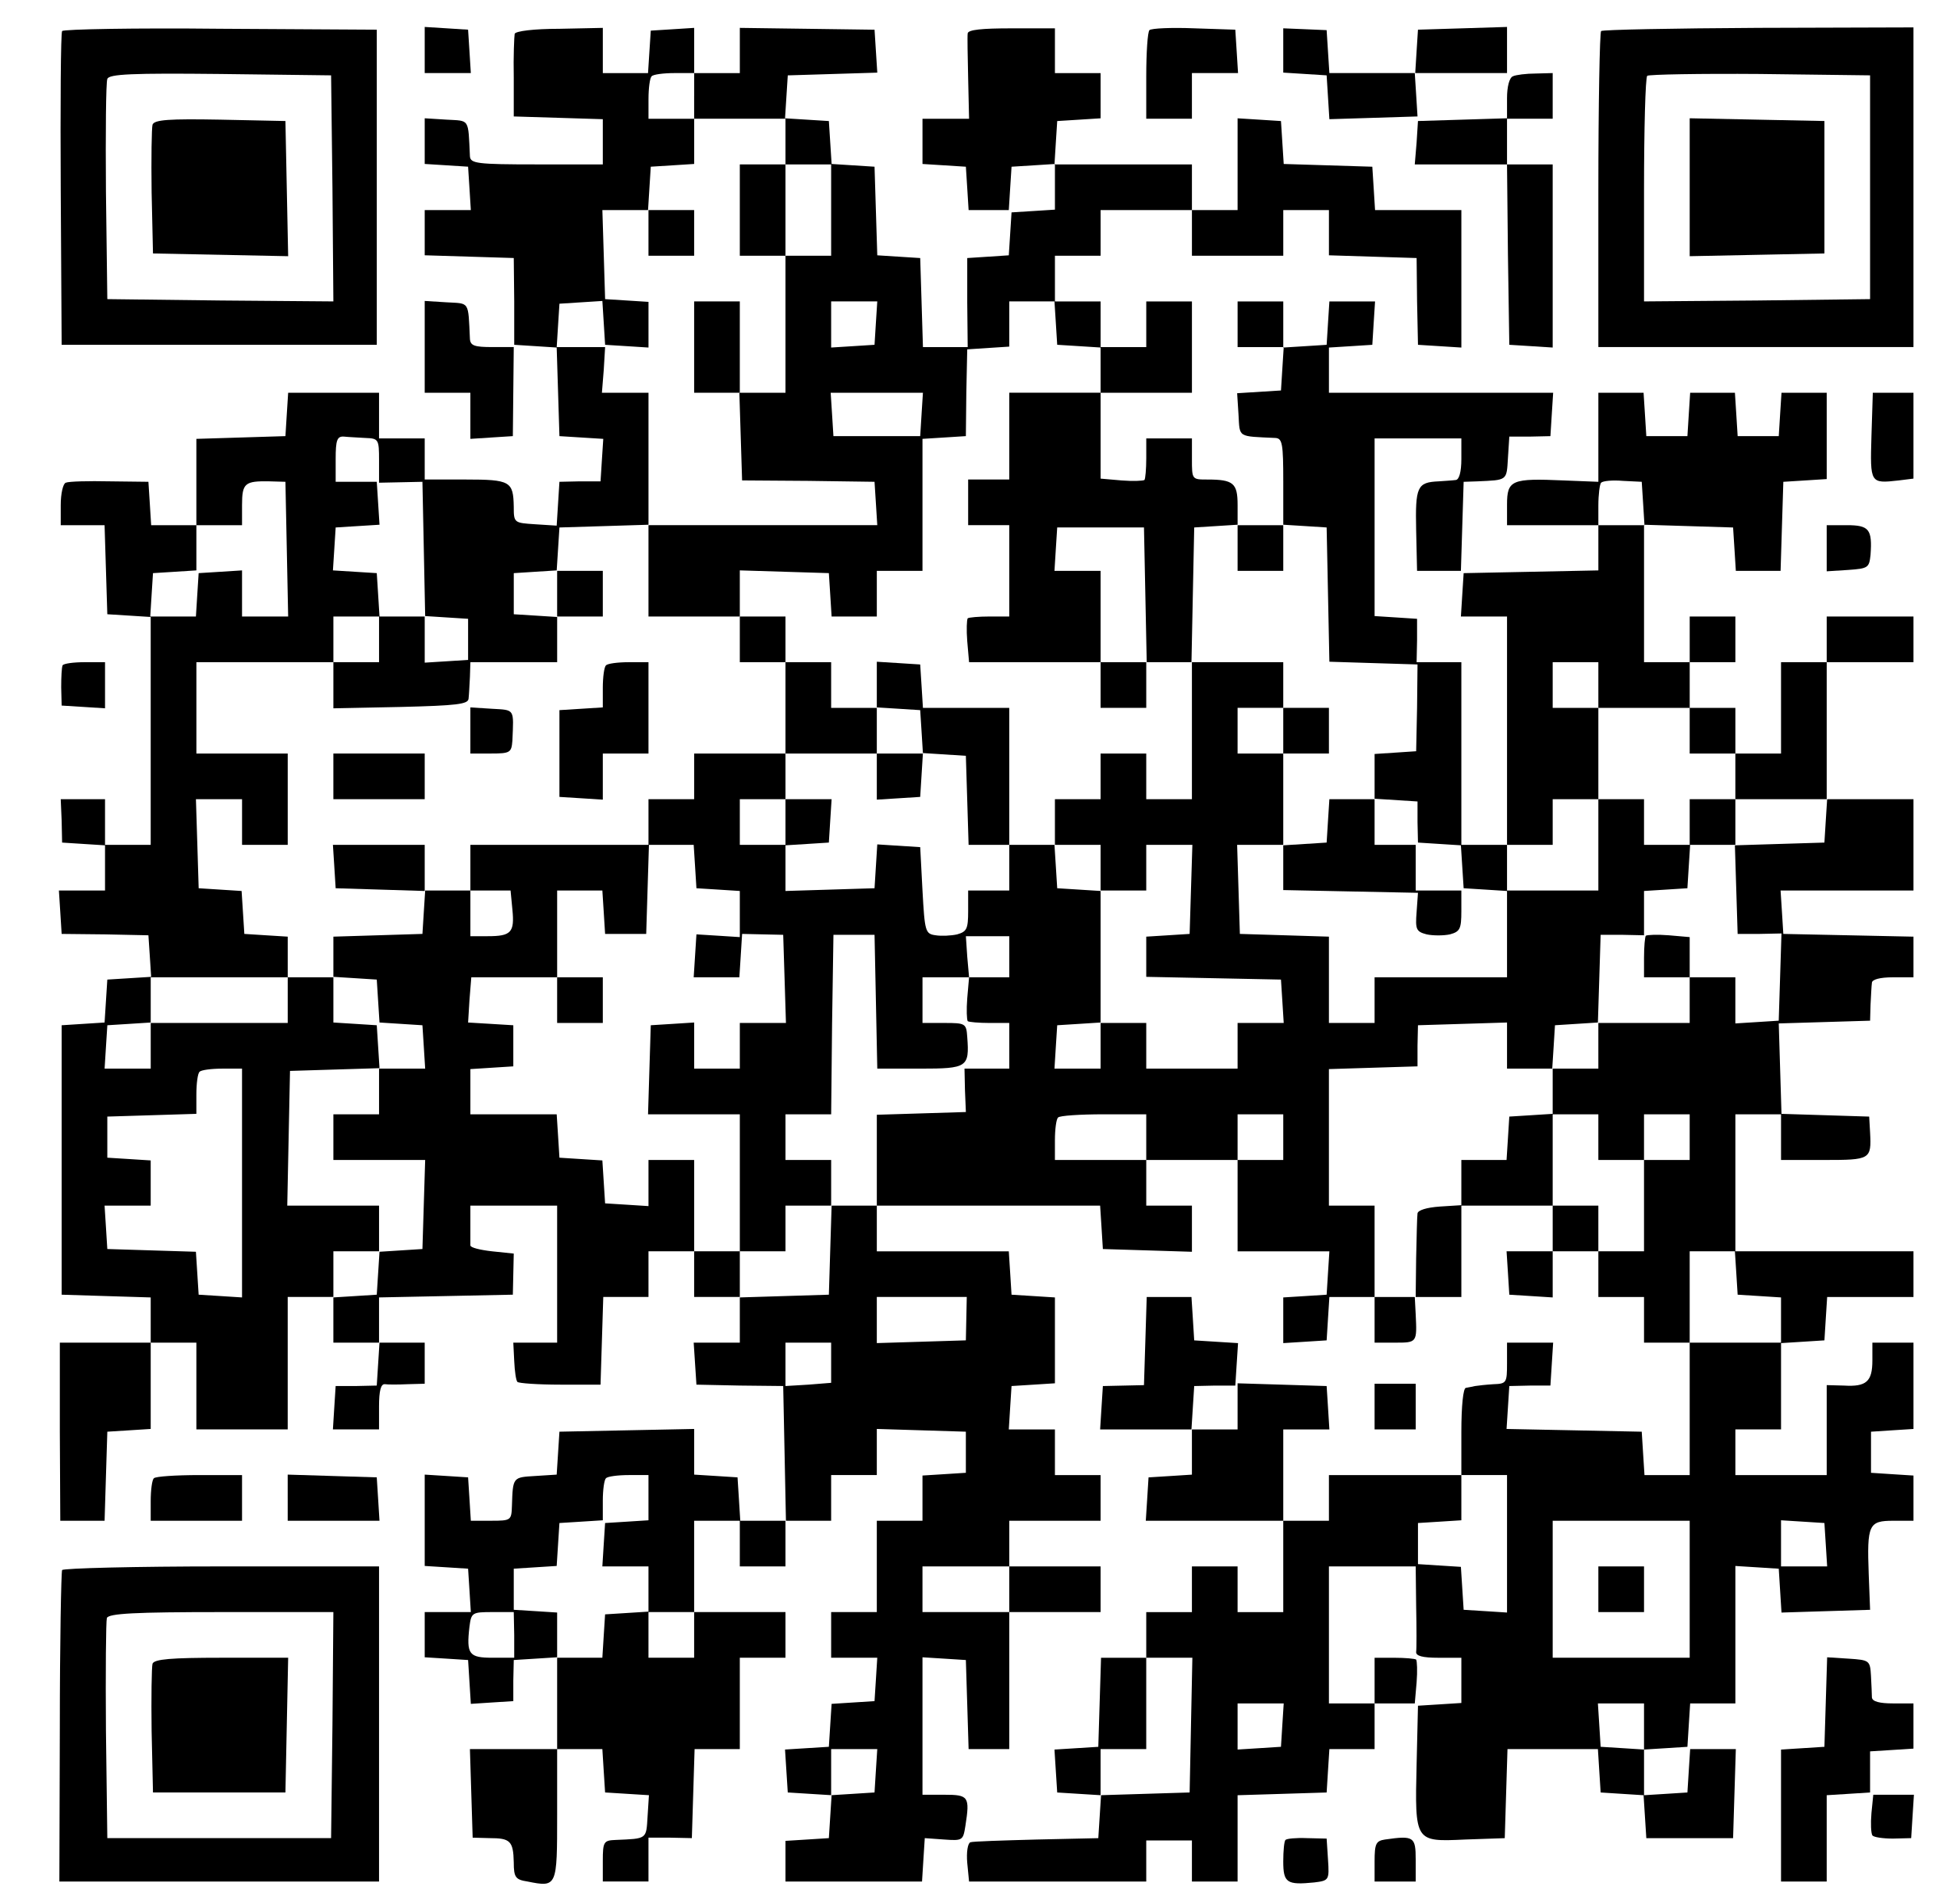 <?xml version="1.0" standalone="no"?>
<!DOCTYPE svg PUBLIC "-//W3C//DTD SVG 20010904//EN"
 "http://www.w3.org/TR/2001/REC-SVG-20010904/DTD/svg10.dtd">
<svg version="1.0" xmlns="http://www.w3.org/2000/svg"
 width="427pt" height="417pt" viewBox="0 0 427 417"
 preserveAspectRatio="xMidYMid meet">

<g transform="translate(0,417) scale(0.1,-0.1)"
fill="#000000" stroke="none">
<path d="M136 4102 c-3 -5 -4 -161 -3 -348 l2 -339 345 0 345 0 0 345 0 345
-342 2 c-188 2 -344 -1 -347 -5z m592 -345 l2 -247 -247 2 -248 3 -3 235 c-1
129 0 240 3 247 3 11 56 13 247 11 l243 -3 3 -248z"/>
<path d="M334 3897 c-2 -7 -3 -74 -2 -148 l3 -134 148 -3 148 -3 -3 148 -3
148 -143 3 c-111 2 -144 0 -148 -11z"/>
<path d="M930 4060 l0 -50 51 0 50 0 -3 48 -3 47 -47 3 -48 3 0 -51z"/>
<path d="M1127 4096 c-1 -6 -3 -49 -2 -96 l0 -85 98 -3 97 -3 0 -49 0 -50
-145 0 c-131 0 -145 2 -146 18 -4 84 0 77 -51 80 l-48 3 0 -50 0 -50 48 -3 47
-3 3 -47 3 -48 -50 0 -51 0 0 -50 0 -49 98 -3 97 -3 1 -95 0 -95 47 -3 46 -3
3 -97 3 -97 48 -3 48 -3 -3 -46 -3 -47 -45 0 -45 -1 -3 -48 -3 -48 -47 3 c-46
3 -47 3 -47 38 -1 56 -7 60 -106 60 l-89 0 0 45 0 45 -50 0 -50 0 0 50 0 50
-99 0 -100 0 -3 -47 -3 -48 -97 -3 -98 -3 0 -94 0 -95 -49 0 -50 0 -3 48 -3
47 -84 1 c-47 1 -90 0 -97 -3 -6 -2 -11 -24 -11 -49 l0 -44 48 0 48 0 3 -97 3
-98 48 -3 47 -3 0 -250 0 -249 -50 0 -50 0 0 50 0 50 -49 0 -48 0 2 -47 1 -48
47 -3 47 -3 0 -50 0 -49 -50 0 -51 0 3 -47 3 -48 95 -1 95 -2 3 -45 3 -46 -48
-3 -48 -3 -3 -47 -3 -47 -47 -3 -47 -3 0 -295 0 -295 97 -3 98 -3 0 -49 0 -50
-100 0 -99 0 0 -195 1 -195 49 0 48 0 3 98 3 97 48 3 47 3 0 95 0 94 50 0 50
0 0 -95 0 -95 100 0 100 0 0 145 0 145 50 0 50 0 0 -50 0 -50 51 0 50 0 -3
-47 -3 -47 -45 -1 -45 0 -3 -47 -3 -48 50 0 51 0 0 50 c0 35 4 50 13 49 6 -1
29 -1 50 0 l37 1 0 45 0 45 -50 0 -50 0 0 50 0 49 147 3 146 3 1 45 1 45 -48
5 c-26 3 -47 8 -47 13 0 4 0 25 0 47 l0 40 95 0 95 0 0 -150 0 -150 -48 0 -48
0 2 -40 c1 -23 4 -43 7 -46 3 -3 45 -6 94 -6 l88 0 3 96 3 96 49 0 50 0 0 50
0 50 50 0 50 0 0 -50 0 -50 50 0 50 0 0 -50 0 -50 -51 0 -50 0 3 -46 3 -46 95
-2 95 -1 3 -147 3 -148 -50 0 -50 0 -3 48 -3 47 -47 3 -48 3 0 50 0 50 -147
-3 -148 -3 -3 -47 -3 -47 -47 -3 c-49 -3 -49 -2 -51 -65 -1 -32 -2 -33 -45
-33 l-45 0 -3 48 -3 47 -47 3 -48 3 0 -100 0 -100 48 -3 47 -3 3 -47 3 -48
-50 0 -51 0 0 -49 0 -50 48 -3 47 -3 3 -48 3 -48 46 3 47 3 0 45 1 45 48 3 47
3 0 -100 0 -101 -95 0 -96 0 3 -97 3 -97 37 -1 c45 0 52 -6 53 -53 0 -33 4
-38 30 -42 65 -13 65 -12 65 146 l0 144 49 0 50 0 3 -48 3 -47 48 -3 48 -3 -3
-47 c-3 -50 -1 -48 -70 -51 -26 -1 -28 -4 -28 -46 l0 -45 50 0 50 0 0 48 0 48
48 0 47 -1 3 98 3 97 49 0 50 0 0 100 0 100 50 0 50 0 0 50 0 50 -100 0 -100
0 0 100 0 100 50 0 50 0 0 -50 0 -50 50 0 50 0 0 50 0 50 50 0 50 0 0 50 0 50
50 0 50 0 0 50 0 51 98 -3 97 -3 0 -45 0 -45 -47 -3 -48 -3 0 -50 0 -49 -50 0
-50 0 0 -100 0 -100 -50 0 -50 0 0 -50 0 -50 51 0 50 0 -3 -48 -3 -47 -47 -3
-47 -3 -3 -47 -3 -47 -48 -3 -48 -3 3 -47 3 -47 48 -3 48 -3 -3 -47 -3 -47
-47 -3 -48 -3 0 -45 0 -44 149 0 150 0 3 48 3 47 42 -3 c41 -3 42 -2 47 30 10
64 7 68 -46 68 l-48 0 0 151 0 150 48 -3 47 -3 3 -97 3 -98 44 0 45 0 0 150 0
150 100 0 100 0 0 50 0 50 -100 0 -100 0 0 50 0 50 100 0 100 0 0 50 0 50 -50
0 -50 0 0 50 0 50 -51 0 -50 0 3 48 3 47 48 3 47 3 0 94 0 94 -47 3 -48 3 -3
48 -3 47 -145 0 -144 0 0 50 0 50 244 0 245 0 3 -47 3 -48 98 -3 97 -3 0 51 0
50 -50 0 -50 0 0 50 0 50 100 0 100 0 0 -100 0 -100 101 0 100 0 -3 -47 -3
-48 -47 -3 -48 -3 0 -50 0 -50 48 3 47 3 3 48 3 47 50 0 49 0 0 -50 0 -50 45
0 c48 0 48 0 45 62 l-2 38 51 0 51 0 0 100 0 100 100 0 100 0 0 -50 0 -50 -51
0 -50 0 3 -47 3 -48 48 -3 47 -3 0 50 0 51 50 0 50 0 0 -50 0 -50 50 0 50 0 0
-50 0 -50 50 0 50 0 0 -145 0 -145 -49 0 -50 0 -3 47 -3 48 -148 3 -148 3 3
47 3 47 45 1 45 0 3 47 3 47 -50 0 -51 0 0 -45 c0 -43 -1 -45 -30 -46 -16 -1
-34 -3 -40 -4 -5 -1 -14 -3 -20 -4 -6 0 -10 -40 -10 -96 l0 -95 -145 0 -145 0
0 -50 0 -50 -50 0 -50 0 0 100 0 100 51 0 50 0 -3 48 -3 47 -97 3 -98 3 0 -50
0 -51 -51 0 -50 0 3 48 3 47 45 1 45 0 3 47 3 46 -48 3 -48 3 -3 48 -3 47 -49
0 -49 0 -3 -97 -3 -96 -45 -1 -45 -1 -3 -47 -3 -48 100 0 101 0 0 -49 0 -50
-47 -3 -48 -3 -3 -48 -3 -47 150 0 151 0 0 -100 0 -100 -50 0 -50 0 0 50 0 50
-50 0 -50 0 0 -50 0 -50 -50 0 -50 0 0 -50 0 -50 -50 0 -49 0 -3 -97 -3 -98
-48 -3 -48 -3 3 -47 3 -47 48 -3 48 -3 -3 -47 -3 -47 -135 -3 c-74 -2 -140 -4
-145 -6 -6 -2 -9 -22 -7 -45 l4 -41 194 0 194 0 0 45 0 45 50 0 50 0 0 -45 0
-45 50 0 50 0 0 95 0 94 98 3 97 3 3 48 3 47 50 0 49 0 0 50 0 50 44 0 44 0 4
46 c2 25 1 47 -1 50 -2 2 -24 4 -48 4 l-43 0 0 -50 0 -50 -50 0 -50 0 0 150 0
150 95 0 95 0 1 -87 c1 -49 1 -94 0 -100 -1 -9 14 -13 49 -13 l50 0 0 -49 0
-50 -47 -3 -48 -3 -3 -128 c-4 -171 -4 -170 106 -165 l87 3 3 98 3 97 99 0 99
0 3 -48 3 -47 47 -3 47 -3 3 -47 3 -47 95 0 95 0 3 98 3 97 -50 0 -50 0 -3
-47 -3 -48 -47 -3 -48 -3 0 50 0 50 48 3 47 3 3 48 3 47 50 0 49 0 0 151 0
150 48 -3 47 -3 3 -48 3 -48 97 3 97 3 -3 78 c-4 109 0 117 54 117 l44 0 0 49
0 50 -47 3 -46 3 0 45 0 45 46 3 47 3 0 95 0 94 -45 0 -45 0 0 -39 c0 -46 -13
-58 -62 -55 l-38 1 0 -98 0 -99 -100 0 -100 0 0 50 0 50 50 0 50 0 0 94 0 95
48 3 47 3 3 48 3 47 95 0 94 0 0 50 0 50 -195 0 -195 0 0 150 0 150 50 0 50 0
0 -50 0 -50 94 0 c102 0 104 1 101 60 l-2 35 -96 3 -96 3 -3 99 -3 99 100 3
100 3 1 35 c1 19 2 41 3 48 0 7 17 12 46 12 l45 0 0 45 0 44 -142 3 -143 3 -3
48 -3 47 145 0 146 0 0 100 0 100 -95 0 -95 0 0 150 0 150 95 0 95 0 0 50 0
50 -95 0 -95 0 0 -50 0 -50 -50 0 -50 0 0 -100 0 -100 -50 0 -50 0 0 50 0 50
-50 0 -50 0 0 50 0 50 50 0 50 0 0 50 0 50 -50 0 -50 0 0 -50 0 -50 -50 0 -50
0 0 150 0 151 98 -3 97 -3 3 -47 3 -48 49 0 49 0 3 98 3 97 48 3 47 3 0 95 0
94 -49 0 -50 0 -3 -47 -3 -48 -45 0 -45 0 -3 48 -3 47 -49 0 -49 0 -3 -47 -3
-48 -45 0 -45 0 -3 48 -3 47 -50 0 -49 0 0 -97 0 -98 -76 3 c-114 5 -124 1
-124 -53 l0 -45 100 0 100 0 0 -50 0 -49 -147 -3 -148 -3 -3 -47 -3 -48 50 0
51 0 0 -250 0 -250 -50 0 -50 0 0 200 0 200 -49 0 -49 0 1 48 0 47 -46 3 -47
3 0 195 0 194 95 0 95 0 0 -45 c0 -29 -5 -45 -12 -46 -7 -1 -24 -2 -38 -3 -47
-2 -51 -12 -49 -107 l2 -89 48 0 48 0 3 98 3 97 30 1 c66 3 64 1 67 51 l3 47
45 0 45 1 3 48 3 47 -245 0 -246 0 0 49 0 50 48 3 47 3 3 48 3 47 -50 0 -50 0
-3 -47 -3 -48 -47 -3 -48 -3 0 50 0 51 -50 0 -50 0 0 -50 0 -50 51 0 50 0 -3
-47 -3 -48 -48 -3 -48 -3 3 -47 c3 -51 -3 -47 81 -51 15 -1 17 -13 17 -96 l0
-95 -50 0 -50 0 0 44 c0 48 -9 56 -66 56 -34 0 -34 0 -34 45 l0 45 -50 0 -50
0 0 -43 c0 -24 -2 -46 -4 -48 -3 -2 -25 -3 -50 -1 l-46 4 0 94 0 94 100 0 100
0 0 100 0 100 -50 0 -50 0 0 -50 0 -50 -50 0 -50 0 0 50 0 50 -50 0 -50 0 0
50 0 50 50 0 50 0 0 50 0 50 100 0 100 0 0 -50 0 -50 100 0 100 0 0 50 0 50
50 0 50 0 0 -50 0 -49 96 -3 96 -3 1 -95 2 -95 48 -3 47 -3 0 150 0 151 -94 0
-95 0 -3 48 -3 47 -97 3 -97 3 -3 47 -3 47 -47 3 -48 3 0 -100 0 -101 -50 0
-50 0 0 50 0 50 -151 0 -150 0 3 48 3 47 48 3 47 3 0 50 0 49 -50 0 -50 0 0
49 0 49 -95 0 c-65 0 -95 -3 -96 -11 -1 -7 0 -51 1 -99 l2 -88 -51 0 -51 0 0
-49 0 -50 48 -3 47 -3 3 -47 3 -48 44 0 44 0 3 48 3 47 48 3 47 3 0 -50 0 -50
-47 -3 -48 -3 -3 -47 -3 -47 -45 -3 -46 -3 0 -97 1 -98 -49 0 -49 0 -3 98 -3
97 -47 3 -47 3 -3 97 -3 97 -47 3 -47 3 -3 47 -3 47 -48 3 -48 3 3 47 3 47 98
3 98 3 -3 47 -3 47 -147 2 -148 2 0 -49 0 -50 -50 0 -50 0 0 50 0 49 -47 -3
-48 -3 -3 -46 -3 -47 -50 0 -49 0 0 49 0 50 -95 -2 c-56 0 -96 -5 -98 -11z
m393 -136 l0 -50 100 0 100 0 0 -50 0 -50 50 0 50 0 0 -100 0 -100 -50 0 -50
0 0 -150 0 -150 -50 0 -51 0 3 -96 3 -96 145 -1 145 -2 3 -47 3 -48 -250 0
-251 0 0 -100 0 -100 100 0 100 0 0 50 0 51 98 -3 97 -3 3 -47 3 -48 50 0 49
0 0 50 0 50 50 0 50 0 0 144 0 145 48 3 47 3 1 95 2 95 46 3 46 3 0 50 0 49
49 0 50 0 3 -47 3 -48 48 -3 47 -3 0 -50 0 -49 -100 0 -100 0 0 -95 0 -95 -45
0 -45 0 0 -50 0 -50 45 0 45 0 0 -100 0 -100 -43 0 c-24 0 -46 -2 -48 -4 -2
-3 -3 -25 -1 -50 l4 -46 144 0 144 0 0 100 0 100 -51 0 -50 0 3 48 3 47 95 0
95 0 3 -147 3 -148 49 0 49 0 3 148 3 147 48 3 47 3 0 -50 0 -51 50 0 50 0 0
51 0 50 48 -3 47 -3 3 -147 3 -147 96 -3 97 -3 -1 -95 -2 -95 -45 -3 -46 -3 0
-49 0 -49 47 -3 47 -3 0 -45 1 -45 47 -3 47 -3 3 -47 3 -47 48 -3 47 -3 0 50
0 51 50 0 50 0 0 50 0 50 50 0 50 0 0 100 0 100 -50 0 -50 0 0 50 0 50 50 0
50 0 0 -50 0 -50 100 0 100 0 0 -50 0 -50 50 0 50 0 0 -50 0 -50 101 0 100 0
-3 -47 -3 -48 -98 -3 -98 -3 3 -97 3 -97 48 0 48 1 -3 -96 -3 -95 -47 -3 -48
-3 0 50 0 51 -50 0 -50 0 0 -50 0 -50 -100 0 -100 0 0 -50 0 -50 -50 0 -50 0
0 -50 0 -50 50 0 50 0 0 -50 0 -50 50 0 50 0 0 50 0 50 50 0 50 0 0 -50 0 -50
-50 0 -50 0 0 -100 0 -100 -50 0 -50 0 0 50 0 50 -50 0 -50 0 0 101 0 100 -47
-3 -48 -3 -3 -48 -3 -47 -50 0 -49 0 0 -49 0 -50 -47 -3 c-29 -2 -48 -8 -49
-15 -1 -7 -2 -51 -3 -98 l-1 -85 -45 0 -45 0 0 100 0 100 -50 0 -50 0 0 150 0
149 97 3 97 3 0 45 1 45 98 3 97 3 0 -51 0 -50 49 0 50 0 3 47 3 48 47 3 47 3
3 96 3 96 48 0 47 -1 0 49 0 48 48 3 47 3 3 48 3 47 -50 0 -51 0 0 50 0 50
-50 0 -50 0 0 -100 0 -100 -100 0 -100 0 0 -95 0 -95 -145 0 -145 0 0 -50 0
-50 -50 0 -50 0 0 95 0 94 -97 3 -98 3 -3 98 -3 97 51 0 50 0 0 100 0 100 -50
0 -50 0 0 50 0 50 50 0 50 0 0 50 0 50 -100 0 -100 0 0 -150 0 -150 -50 0 -50
0 0 50 0 50 -50 0 -50 0 0 -50 0 -50 -50 0 -50 0 0 -50 0 -50 50 0 50 0 0 -50
0 -50 50 0 50 0 0 50 0 50 50 0 51 0 -3 -97 -3 -98 -47 -3 -48 -3 0 -44 0 -44
148 -3 147 -3 3 -47 3 -48 -50 0 -51 0 0 -50 0 -50 -100 0 -100 0 0 50 0 50
-50 0 -50 0 0 -50 0 -50 -51 0 -50 0 3 48 3 47 48 3 47 3 0 144 0 144 -47 3
-48 3 -3 48 -3 47 -50 0 -49 0 0 -50 0 -50 -45 0 -45 0 0 -45 c0 -39 -3 -45
-24 -51 -13 -3 -35 -4 -47 -2 -23 3 -24 8 -29 98 l-5 95 -47 3 -47 3 -3 -48
-3 -48 -97 -3 -98 -3 0 51 0 50 -50 0 -50 0 0 50 0 50 50 0 50 0 0 50 0 50
-100 0 -100 0 0 -50 0 -50 -50 0 -50 0 0 -50 0 -50 49 0 50 0 3 -47 3 -48 48
-3 47 -3 0 -50 0 -51 -47 3 -48 3 -3 -47 -3 -47 50 0 50 0 3 47 3 48 45 -1 45
-1 3 -96 3 -97 -51 0 -50 0 0 -50 0 -50 -50 0 -50 0 0 51 0 50 -47 -3 -48 -3
-3 -97 -3 -98 101 0 100 0 0 -150 0 -150 50 0 50 0 0 50 0 50 50 0 50 0 0 50
0 50 -50 0 -50 0 0 50 0 50 50 0 50 0 2 197 3 196 45 0 45 0 3 -146 3 -147 94
0 c103 0 108 3 103 69 -2 30 -4 31 -50 31 l-48 0 0 50 0 50 51 0 51 0 -4 45
-3 45 47 0 48 0 0 -45 0 -45 -44 0 -44 0 -4 -46 c-2 -25 -1 -47 1 -50 2 -2 24
-4 48 -4 l43 0 0 -50 0 -50 -49 0 -49 0 1 -47 2 -48 -97 -3 -98 -3 0 -99 0
-100 -50 0 -49 0 -3 -97 -3 -98 -97 -3 -98 -3 0 51 0 50 -50 0 -50 0 0 100 0
100 -50 0 -50 0 0 -51 0 -50 -47 3 -48 3 -3 47 -3 47 -47 3 -47 3 -3 48 -3 47
-95 0 -94 0 0 49 0 50 47 3 47 3 0 45 0 45 -49 3 -50 3 3 49 4 50 94 0 94 0 0
95 0 95 49 0 50 0 3 -47 3 -48 45 0 45 0 3 98 3 97 -196 0 -195 0 0 -50 0 -50
44 0 44 0 4 -42 c5 -50 -3 -58 -54 -58 l-38 0 0 50 0 50 -49 0 -50 0 -3 -47
-3 -48 -97 -3 -98 -3 0 -44 0 -44 48 -3 47 -3 3 -47 3 -47 47 -3 47 -3 3 -47
3 -48 -50 0 -51 0 0 -50 0 -50 -50 0 -50 0 0 -50 0 -50 100 0 101 0 -3 -97 -3
-98 -47 -3 -47 -3 -3 -47 -3 -47 -47 -3 -48 -3 0 50 0 51 50 0 50 0 0 50 0 50
-100 0 -101 0 3 148 3 147 98 3 98 3 -3 47 -3 47 -47 3 -48 3 0 50 0 49 -50 0
-50 0 0 -50 0 -50 -150 0 -150 0 0 -50 0 -50 -51 0 -50 0 3 48 3 47 48 3 47 3
0 50 0 49 150 0 150 0 0 44 0 45 -48 3 -47 3 -3 47 -3 47 -47 3 -47 3 -3 98
-3 97 51 0 50 0 0 -50 0 -50 50 0 50 0 0 100 0 100 -100 0 -100 0 0 100 0 100
150 0 150 0 0 50 0 50 51 0 50 0 -3 48 -3 47 -48 3 -48 3 3 47 3 47 48 3 48 3
-3 47 -3 47 -45 0 -45 0 0 50 c0 41 3 50 18 49 9 -1 31 -2 47 -3 29 -1 30 -3
30 -49 l0 -49 48 1 47 1 3 -147 3 -147 47 -3 47 -3 0 -45 0 -45 -47 -3 -48 -3
0 50 0 51 -50 0 -50 0 0 -50 0 -50 -50 0 -50 0 0 -50 0 -51 148 3 c122 3 147
6 148 18 1 8 2 30 3 48 l1 32 95 0 95 0 0 49 0 50 -47 3 -48 3 0 45 0 45 47 3
47 3 3 47 3 47 98 3 97 3 0 144 0 145 -51 0 -51 0 4 50 3 50 -53 0 -53 0 3 48
3 47 47 3 47 3 3 -48 3 -48 48 -3 47 -3 0 50 0 50 -47 3 -48 3 -3 98 -3 97 50
0 50 0 3 48 3 47 48 3 47 3 0 50 0 49 -50 0 -50 0 0 43 c0 24 3 47 7 50 3 4
26 7 50 7 l43 0 0 -50z m398 -497 l-3 -48 -47 -3 -48 -3 0 50 0 51 51 0 50 0
-3 -47z m100 -200 l-3 -48 -95 0 -95 0 -3 48 -3 47 101 0 101 0 -3 -47z
m-1390 -295 l3 -148 -51 0 -50 0 0 51 0 50 -47 -3 -48 -3 -3 -47 -3 -48 -50 0
-50 0 3 48 3 47 48 3 47 3 0 50 0 49 50 0 50 0 0 44 c0 48 6 53 60 52 l35 -1
3 -147z m2970 100 l3 -48 -50 0 -51 0 0 43 c0 24 3 47 6 50 4 4 25 6 48 4 l41
-2 3 -47z m-3068 -1489 l0 -250 -47 3 -48 3 -3 47 -3 47 -97 3 -97 3 -3 48 -3
47 50 0 51 0 0 49 0 50 -47 3 -48 3 0 45 0 45 98 3 97 3 0 43 c0 23 3 46 7 49
3 4 26 7 50 7 l43 0 0 -251z m1980 101 l0 -50 -100 0 -100 0 0 43 c0 24 3 47
7 50 3 4 48 7 100 7 l93 0 0 -50z m300 0 l0 -50 -50 0 -50 0 0 50 0 50 50 0
50 0 0 -50z m992 -297 l3 -48 48 -3 47 -3 0 -50 0 -49 -100 0 -100 0 0 100 0
100 49 0 50 0 3 -47z m-1686 -100 l-1 -48 -97 -3 -98 -3 0 51 0 50 99 0 98 0
-1 -47z m-296 -97 l0 -44 -50 -4 -50 -3 0 48 0 47 50 0 50 0 0 -44z m-400
-295 l0 -50 -47 -3 -48 -3 -3 -47 -3 -48 50 0 51 0 0 -50 0 -50 50 0 50 0 0
-50 0 -50 -50 0 -50 0 0 51 0 50 -47 -3 -48 -3 -3 -47 -3 -48 -50 0 -49 0 0
49 0 50 -47 3 -48 3 0 45 0 45 47 3 47 3 3 47 3 47 48 3 47 3 0 43 c0 23 3 46
7 49 3 4 26 7 50 7 l43 0 0 -49z m1880 -102 l0 -150 -47 3 -48 3 -3 47 -3 47
-47 3 -47 3 0 45 0 45 48 3 47 3 0 50 0 49 50 0 50 0 0 -151z m400 -99 l0
-150 -150 0 -150 0 0 150 0 150 150 0 150 0 0 -150z m298 98 l3 -48 -50 0 -51
0 0 51 0 50 48 -3 47 -3 3 -47z m-1788 -98 l0 -50 -95 0 -95 0 0 50 0 50 95 0
95 0 0 -50z m-1084 -100 l0 -50 -47 0 c-52 0 -58 7 -51 68 4 31 6 32 51 32
l46 0 1 -50z m1482 -197 l-3 -148 -97 -3 -98 -3 0 51 0 50 50 0 50 0 0 100 0
100 50 0 51 0 -3 -147z m200 0 l-3 -48 -47 -3 -48 -3 0 50 0 51 51 0 50 0 -3
-47z m792 -4 l0 -50 -47 3 -48 3 -3 48 -3 47 50 0 51 0 0 -51z m-1682 -96 l-3
-48 -47 -3 -48 -3 0 50 0 51 51 0 50 0 -3 -47z"/>
<path d="M1620 3710 l0 -100 50 0 50 0 0 100 0 100 -50 0 -50 0 0 -100z"/>
<path d="M1420 3660 l0 -50 50 0 50 0 0 50 0 50 -50 0 -50 0 0 -50z"/>
<path d="M1520 3410 l0 -100 50 0 50 0 0 100 0 100 -50 0 -50 0 0 -100z"/>
<path d="M1220 2870 l0 -50 50 0 50 0 0 50 0 50 -50 0 -50 0 0 -50z"/>
<path d="M1620 2770 l0 -50 50 0 50 0 0 -100 0 -100 100 0 100 0 0 -51 0 -50
48 3 47 3 3 48 3 48 47 -3 47 -3 3 -97 3 -98 44 0 45 0 0 150 0 150 -94 0 -95
0 -3 48 -3 47 -47 3 -48 3 0 -50 0 -51 -50 0 -50 0 0 50 0 50 -50 0 -50 0 0
50 0 50 -50 0 -50 0 0 -50z m398 -202 l3 -48 -50 0 -51 0 0 51 0 50 48 -3 47
-3 3 -47z"/>
<path d="M1327 2713 c-4 -3 -7 -26 -7 -49 l0 -43 -47 -3 -48 -3 0 -95 0 -95
48 -3 47 -3 0 50 0 51 50 0 50 0 0 100 0 100 -43 0 c-24 0 -47 -3 -50 -7z"/>
<path d="M2410 2670 l0 -50 50 0 50 0 0 50 0 50 -50 0 -50 0 0 -50z"/>
<path d="M1030 2571 l0 -51 45 0 c42 0 45 2 47 28 3 71 6 67 -45 70 l-47 3 0
-50z"/>
<path d="M2810 2570 l0 -50 50 0 50 0 0 50 0 50 -50 0 -50 0 0 -50z"/>
<path d="M730 2470 l0 -50 100 0 100 0 0 50 0 50 -100 0 -100 0 0 -50z"/>
<path d="M1720 2369 l0 -50 48 3 47 3 3 48 3 47 -50 0 -51 0 0 -51z"/>
<path d="M2908 2373 l-3 -48 -47 -3 -48 -3 0 -49 0 -49 147 -3 148 -3 -3 -42
c-3 -38 -1 -43 22 -49 14 -3 37 -3 51 0 22 6 25 12 25 51 l0 45 -50 0 -50 0 0
50 0 50 -45 0 -45 0 0 50 0 50 -49 0 -50 0 -3 -47z"/>
<path d="M3700 2370 l0 -50 50 0 50 0 0 50 0 50 -50 0 -50 0 0 -50z"/>
<path d="M732 2273 l3 -48 98 -3 97 -3 0 51 0 50 -101 0 -100 0 3 -47z"/>
<path d="M3604 2121 c-2 -2 -4 -24 -4 -48 l0 -43 50 0 50 0 0 44 0 44 -46 4
c-25 2 -47 1 -50 -1z"/>
<path d="M1220 1980 l0 -50 50 0 50 0 0 50 0 50 -50 0 -50 0 0 -50z"/>
<path d="M3500 690 l0 -50 50 0 50 0 0 50 0 50 -50 0 -50 0 0 -50z"/>
<path d="M2517 4104 c-4 -4 -7 -49 -7 -101 l0 -93 50 0 50 0 0 50 0 50 51 0
50 0 -3 48 -3 47 -90 3 c-50 2 -94 0 -98 -4z"/>
<path d="M2810 4059 l0 -48 48 -3 47 -3 3 -48 3 -48 97 3 96 3 -3 48 -3 47
101 0 101 0 0 50 0 51 -97 -3 -98 -3 -3 -47 -3 -48 -94 0 -94 0 -3 47 -3 47
-47 2 -48 2 0 -49z"/>
<path d="M3506 4102 c-3 -3 -6 -160 -6 -349 l0 -343 345 0 345 0 0 350 0 350
-339 -1 c-187 -1 -342 -4 -345 -7z m589 -342 l0 -245 -247 -3 -248 -2 0 243
c0 134 3 247 7 251 4 3 115 5 247 4 l241 -3 0 -245z"/>
<path d="M3700 3760 l0 -151 148 3 147 3 0 145 0 145 -147 3 -148 3 0 -151z"/>
<path d="M3313 4003 c-8 -3 -13 -23 -13 -48 l0 -44 -97 -3 -98 -3 -3 -47 -4
-48 101 0 101 0 2 -197 3 -198 48 -3 47 -3 0 200 0 201 -50 0 -50 0 0 50 0 50
50 0 50 0 0 50 0 50 -37 -1 c-21 0 -44 -3 -50 -6z"/>
<path d="M930 3411 l0 -101 50 0 50 0 0 -51 0 -50 46 3 47 3 1 98 1 97 -47 0
c-39 0 -48 3 -49 18 -4 84 0 77 -51 80 l-48 3 0 -100z"/>
<path d="M4098 3215 c-3 -104 -3 -104 60 -97 l32 4 0 94 0 94 -44 0 -45 0 -3
-95z"/>
<path d="M4000 2969 l0 -50 47 3 c44 3 46 5 49 33 4 56 -3 65 -52 65 l-44 0 0
-51z"/>
<path d="M137 2713 c-2 -5 -3 -26 -3 -48 l1 -40 48 -3 47 -3 0 50 0 51 -44 0
c-25 0 -47 -3 -49 -7z"/>
<path d="M3010 1090 l0 -50 45 0 45 0 0 50 0 50 -45 0 -45 0 0 -50z"/>
<path d="M337 933 c-4 -3 -7 -26 -7 -50 l0 -43 100 0 100 0 0 50 0 50 -93 0
c-52 0 -97 -3 -100 -7z"/>
<path d="M630 890 l0 -50 101 0 100 0 -3 48 -3 47 -97 3 -98 3 0 -51z"/>
<path d="M136 732 c-2 -4 -5 -160 -5 -345 l-1 -337 350 0 350 0 0 345 0 345
-344 0 c-190 0 -347 -4 -350 -8z m592 -339 l-3 -248 -245 0 -245 0 -3 235 c-1
129 0 240 2 247 4 10 62 13 251 13 l245 0 -2 -247z"/>
<path d="M334 527 c-2 -7 -3 -74 -2 -148 l3 -134 145 0 145 0 3 148 3 147
-146 0 c-110 0 -147 -3 -151 -13z"/>
<path d="M3998 443 l-3 -98 -47 -3 -48 -3 0 -145 0 -144 50 0 50 0 0 94 0 95
48 3 47 3 0 45 0 45 48 3 47 3 0 50 0 49 -45 0 c-29 0 -45 4 -46 13 0 6 -1 28
-2 47 -2 34 -3 35 -49 38 l-47 3 -3 -98z"/>
<path d="M4098 200 c-2 -23 -1 -44 2 -49 3 -4 23 -7 45 -7 l40 1 3 48 3 47
-44 0 -45 0 -4 -40z"/>
<path d="M2815 141 c-3 -2 -5 -24 -5 -47 0 -47 8 -52 68 -46 32 4 33 5 30 50
l-3 46 -43 1 c-23 1 -45 -1 -47 -4z"/>
<path d="M3033 142 c-20 -3 -23 -9 -23 -48 l0 -44 45 0 45 0 0 48 c0 50 -4 53
-67 44z"/>
</g>
</svg>
